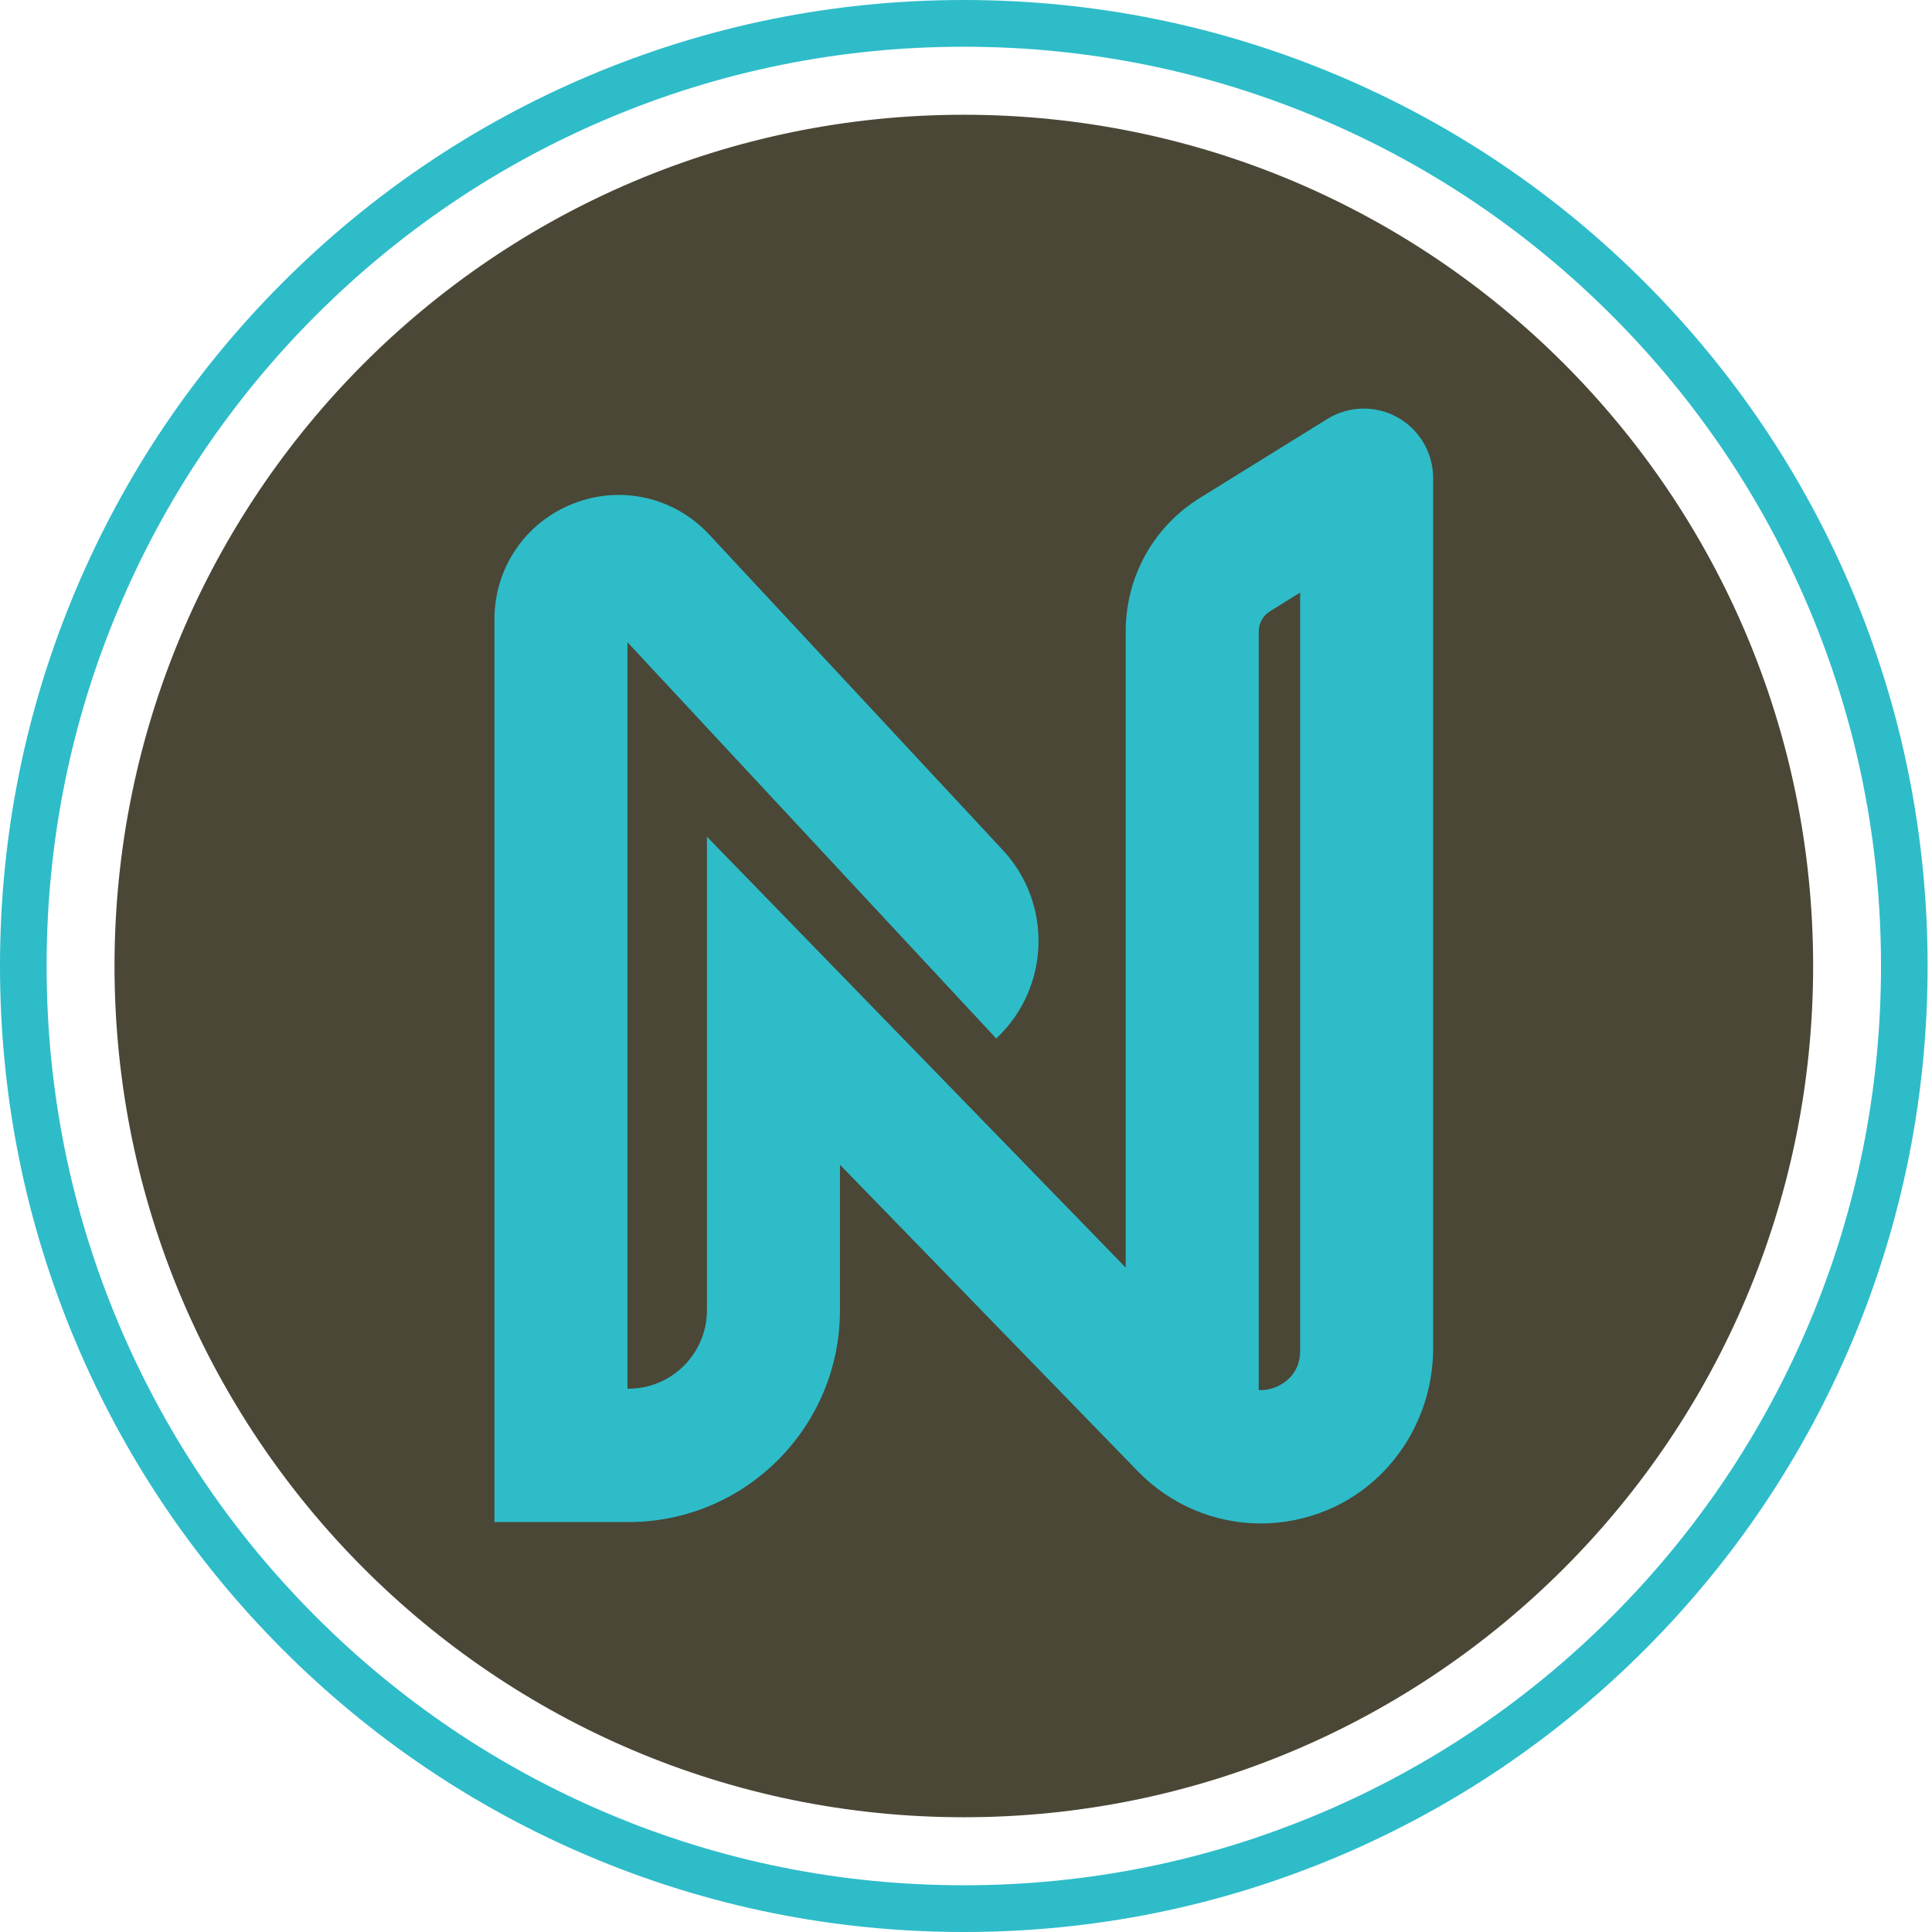 <svg width="48" height="48" viewBox="0 0 48 48" fill="none" xmlns="http://www.w3.org/2000/svg">
<g clip-path="url(#clip0_9_1480)">
<path d="M23.946 45.149C35.599 45.149 45.047 35.68 45.047 24C45.047 12.32 35.599 2.851 23.946 2.851C12.292 2.851 2.845 12.32 2.845 24C2.845 35.68 12.292 45.149 23.946 45.149Z" fill="#4A4736"/>
<path d="M23.946 48C20.713 48 17.577 47.365 14.625 46.114C11.773 44.905 9.213 43.175 7.013 40.971C4.814 38.766 3.088 36.2 1.882 33.342C0.633 30.383 0 27.239 0 24C0 20.761 0.633 17.617 1.882 14.658C3.088 11.8 4.814 9.234 7.013 7.029C9.213 4.825 11.773 3.095 14.625 1.886C17.577 0.635 20.713 0 23.946 0C27.178 0 30.314 0.635 33.267 1.886C36.118 3.095 38.679 4.825 40.878 7.029C43.077 9.234 44.803 11.8 46.01 14.658C47.258 17.617 47.891 20.761 47.891 24C47.891 27.239 47.258 30.383 46.01 33.342C44.803 36.2 43.077 38.766 40.878 40.971C38.679 43.175 36.118 44.905 33.267 46.114C30.314 47.366 27.178 48 23.946 48ZM23.946 1.161C20.869 1.161 17.885 1.765 15.076 2.956C12.363 4.106 9.926 5.753 7.832 7.851C5.739 9.949 4.097 12.391 2.949 15.111C1.76 17.926 1.158 20.917 1.158 24C1.158 27.084 1.761 30.075 2.949 32.89C4.096 35.61 5.739 38.053 7.832 40.15C9.926 42.248 12.363 43.895 15.076 45.045C17.885 46.236 20.869 46.839 23.946 46.839C27.022 46.839 30.006 46.236 32.815 45.045C35.529 43.895 37.966 42.248 40.059 40.15C42.152 38.053 43.795 35.61 44.943 32.89C46.131 30.075 46.733 27.084 46.733 24C46.733 20.917 46.13 17.926 44.943 15.111C43.795 12.391 42.152 9.949 40.059 7.851C37.966 5.753 35.529 4.106 32.815 2.956C30.006 1.765 27.022 1.161 23.946 1.161Z" fill="#2EBCC9"/>
<path d="M34.723 10.37C34.177 10.065 33.509 10.08 32.977 10.409L29.814 12.369C28.657 13.086 27.968 14.327 27.968 15.689V31.493L17.564 20.788V32.548C17.564 33.627 16.692 34.502 15.615 34.502H15.589V15.956L24.751 25.801C26.086 24.552 26.159 22.456 24.914 21.119L17.62 13.281C16.751 12.347 15.422 12.046 14.237 12.514C13.05 12.982 12.284 14.111 12.284 15.389V37.815H15.615C18.517 37.815 20.869 35.457 20.869 32.549V28.938L28.267 36.551C29.09 37.399 30.195 37.85 31.324 37.85C31.87 37.85 32.423 37.744 32.952 37.527C34.572 36.861 35.606 35.25 35.606 33.495V11.878C35.606 11.252 35.268 10.674 34.722 10.37H34.723ZM32.302 33.56C32.302 34.151 31.878 34.387 31.697 34.462C31.609 34.497 31.455 34.545 31.273 34.537V15.689C31.273 15.485 31.378 15.295 31.552 15.187L32.302 14.722V33.56H32.302Z" fill="#2EBCC9"/>
</g>
<defs>
<clipPath id="clip0_9_1480">
<rect width="47.891" height="48" fill="white"/>
</clipPath>
</defs>
</svg>
